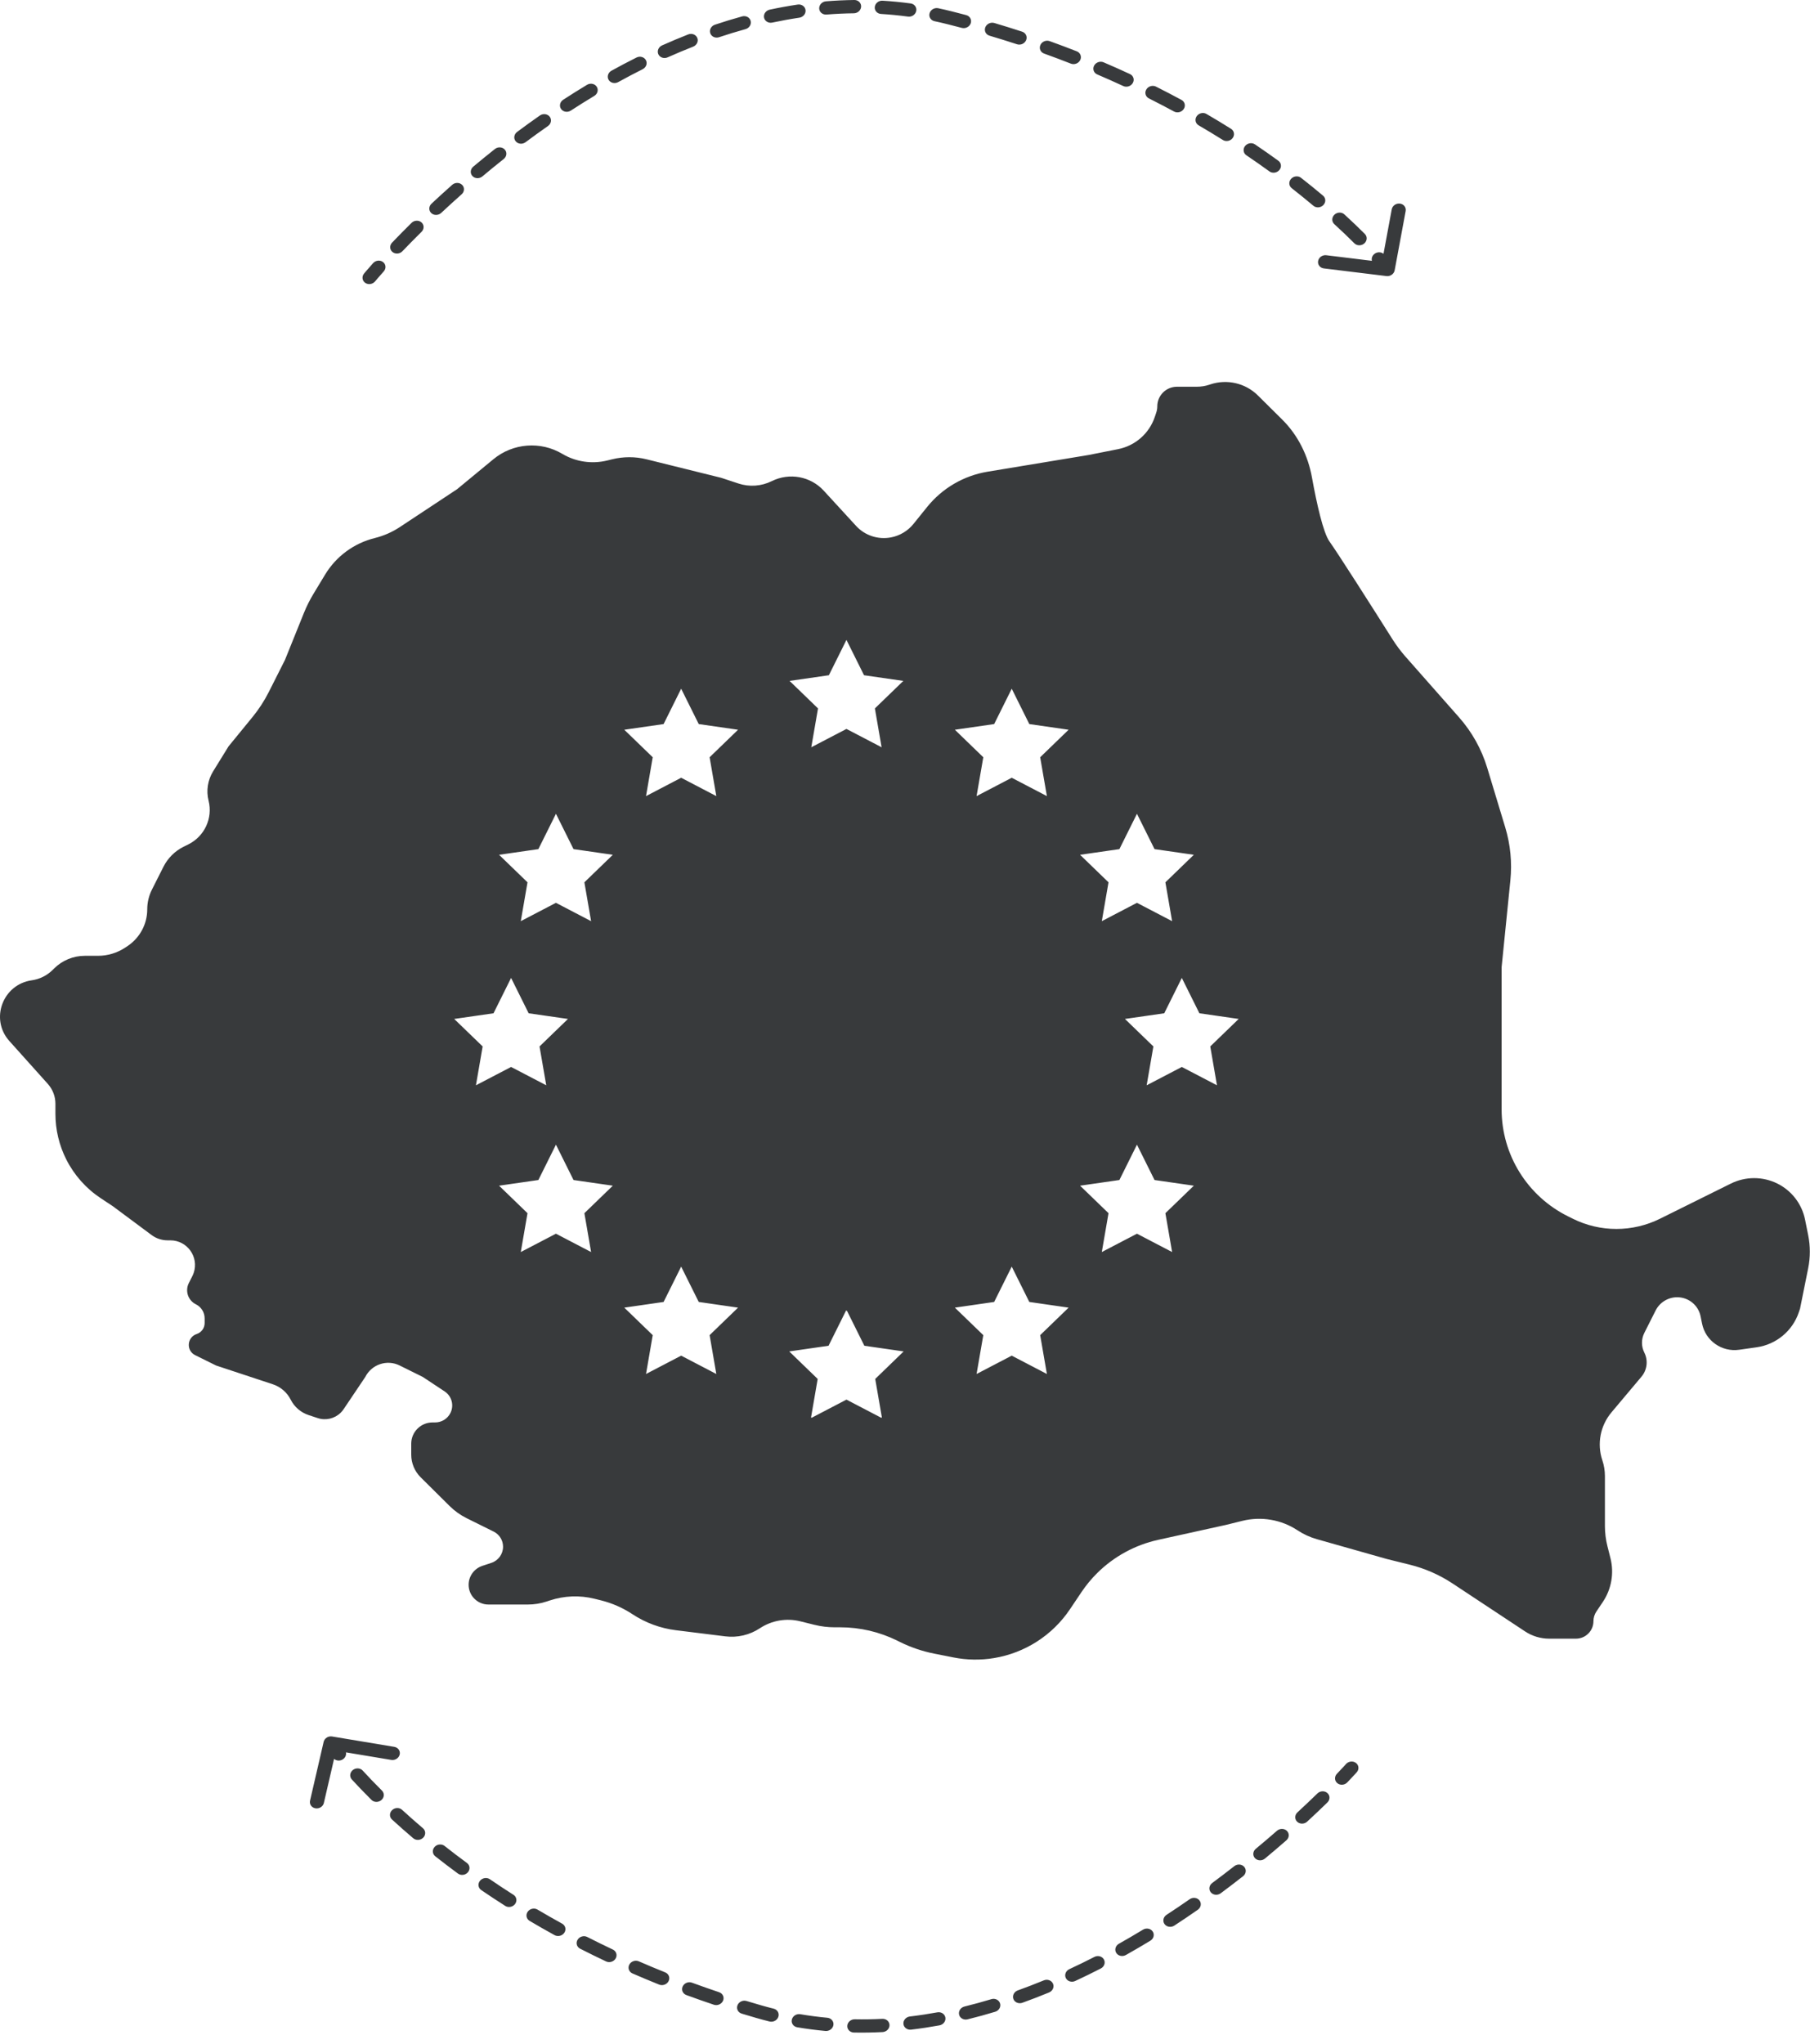 <svg width="132" height="149" viewBox="0 0 132 149" fill="none" xmlns="http://www.w3.org/2000/svg">
<path fill-rule="evenodd" clip-rule="evenodd" d="M81.918 6.272C81.302 5.986 80.669 5.704 80.021 5.427C79.766 5.319 79.663 5.032 79.79 4.788C79.918 4.544 80.227 4.434 80.482 4.542C81.14 4.823 81.781 5.11 82.407 5.4C82.657 5.516 82.751 5.805 82.616 6.046C82.481 6.287 82.168 6.388 81.918 6.272ZM83.6 6.521C83.743 6.283 84.058 6.191 84.304 6.314C84.943 6.635 85.564 6.959 86.165 7.284C86.407 7.415 86.481 7.71 86.331 7.943C86.181 8.177 85.863 8.26 85.621 8.129C85.028 7.808 84.417 7.49 83.788 7.174C83.541 7.05 83.457 6.758 83.6 6.521ZM78.781 4.374C78.661 4.621 78.355 4.74 78.096 4.639C77.46 4.389 76.809 4.144 76.144 3.905C75.882 3.811 75.761 3.531 75.873 3.281C75.985 3.031 76.288 2.904 76.549 2.998C77.224 3.24 77.884 3.489 78.53 3.742C78.788 3.844 78.9 4.126 78.781 4.374ZM87.272 8.472C87.43 8.243 87.75 8.169 87.986 8.307C88.605 8.668 89.202 9.029 89.777 9.39C90.009 9.535 90.063 9.835 89.898 10.059C89.732 10.284 89.411 10.348 89.179 10.203C88.613 9.848 88.025 9.492 87.415 9.137C87.178 8.999 87.114 8.701 87.272 8.472ZM101.71 19.707C101.66 19.972 101.393 20.16 101.113 20.125L96.546 19.567C96.266 19.533 96.079 19.29 96.128 19.025C96.177 18.759 96.444 18.572 96.725 18.606L100.052 19.013C100.006 18.838 100.069 18.641 100.23 18.513C100.43 18.354 100.711 18.354 100.896 18.501L101.497 15.26C101.546 14.995 101.813 14.807 102.094 14.842C102.374 14.876 102.561 15.119 102.512 15.384L101.71 19.707ZM74.834 2.925C74.73 3.178 74.431 3.313 74.166 3.226C73.512 3.012 72.845 2.804 72.165 2.602C71.897 2.523 71.758 2.252 71.855 1.996C71.951 1.741 72.247 1.598 72.514 1.677C73.204 1.881 73.88 2.092 74.544 2.309C74.808 2.396 74.938 2.671 74.834 2.925ZM90.8 10.646C90.973 10.427 91.296 10.372 91.522 10.525C92.118 10.927 92.687 11.325 93.228 11.718C93.448 11.877 93.481 12.181 93.301 12.395C93.121 12.61 92.796 12.654 92.576 12.495C92.043 12.108 91.484 11.716 90.897 11.32C90.671 11.168 90.628 10.866 90.8 10.646ZM70.793 1.698C70.704 1.955 70.413 2.106 70.142 2.034C69.804 1.944 69.462 1.855 69.117 1.769C68.796 1.688 68.475 1.614 68.155 1.546C67.88 1.488 67.718 1.229 67.793 0.968C67.867 0.707 68.15 0.542 68.425 0.6C68.758 0.671 69.091 0.748 69.425 0.832C69.774 0.92 70.121 1.01 70.464 1.101C70.734 1.173 70.882 1.44 70.793 1.698ZM94.155 13.038C94.343 12.829 94.668 12.795 94.882 12.962C95.455 13.409 95.991 13.845 96.489 14.265C96.696 14.439 96.705 14.745 96.51 14.948C96.315 15.15 95.989 15.174 95.782 14.999C95.293 14.587 94.766 14.159 94.203 13.719C93.989 13.552 93.968 13.247 94.155 13.038ZM66.82 0.799C66.767 1.064 66.498 1.248 66.218 1.21C65.56 1.121 64.905 1.057 64.252 1.017C63.969 1 63.765 0.77 63.796 0.503C63.828 0.236 64.082 0.033 64.365 0.051C65.044 0.092 65.726 0.158 66.41 0.251C66.69 0.289 66.873 0.534 66.82 0.799ZM97.315 15.653C97.518 15.457 97.844 15.446 98.043 15.629C98.61 16.147 99.108 16.626 99.538 17.057C99.728 17.248 99.711 17.554 99.499 17.742C99.288 17.93 98.962 17.927 98.772 17.737C98.352 17.316 97.864 16.846 97.308 16.338C97.109 16.156 97.112 15.849 97.315 15.653ZM62.8 0.478C62.791 0.746 62.553 0.965 62.269 0.969C61.601 0.976 60.938 1.008 60.278 1.061C59.994 1.084 59.754 0.887 59.742 0.621C59.731 0.354 59.952 0.119 60.236 0.096C60.92 0.041 61.61 0.008 62.303 3.64373e-05C62.587 -0.003 62.81 0.211 62.8 0.478ZM58.747 0.736C58.779 1 58.575 1.248 58.292 1.29C57.63 1.388 56.972 1.508 56.32 1.647C56.04 1.707 55.772 1.544 55.721 1.283C55.67 1.022 55.856 0.763 56.136 0.703C56.81 0.559 57.491 0.435 58.177 0.333C58.46 0.291 58.715 0.471 58.747 0.736ZM54.744 1.522C54.812 1.779 54.644 2.048 54.368 2.124C53.72 2.303 53.078 2.499 52.443 2.712C52.171 2.803 51.882 2.673 51.798 2.421C51.713 2.17 51.865 1.892 52.137 1.801C52.79 1.582 53.452 1.38 54.12 1.196C54.396 1.119 54.676 1.266 54.744 1.522ZM50.852 2.766C50.952 3.012 50.816 3.296 50.549 3.401C49.922 3.647 49.302 3.908 48.69 4.181C48.429 4.298 48.126 4.198 48.013 3.957C47.901 3.717 48.021 3.427 48.282 3.31C48.91 3.03 49.545 2.762 50.19 2.509C50.456 2.405 50.753 2.519 50.852 2.766ZM47.105 4.388C47.23 4.623 47.124 4.917 46.868 5.045C46.264 5.348 45.669 5.662 45.084 5.985C44.834 6.123 44.521 6.049 44.385 5.82C44.25 5.591 44.343 5.293 44.593 5.155C45.19 4.825 45.798 4.504 46.416 4.195C46.672 4.067 46.981 4.153 47.105 4.388ZM43.517 6.321C43.663 6.544 43.583 6.845 43.339 6.992C42.758 7.341 42.189 7.698 41.632 8.06C41.394 8.216 41.075 8.165 40.92 7.948C40.765 7.73 40.834 7.427 41.072 7.272C41.64 6.903 42.219 6.539 42.811 6.183C43.056 6.036 43.372 6.097 43.517 6.321ZM40.089 8.508C40.252 8.72 40.195 9.024 39.962 9.187C39.403 9.577 38.858 9.971 38.329 10.366C38.101 10.536 37.778 10.506 37.608 10.299C37.437 10.092 37.484 9.787 37.712 9.617C38.25 9.216 38.803 8.816 39.372 8.419C39.605 8.256 39.926 8.296 40.089 8.508ZM36.816 10.908C36.993 11.109 36.957 11.415 36.734 11.592C36.197 12.017 35.678 12.441 35.18 12.859C34.963 13.041 34.638 13.03 34.454 12.834C34.27 12.638 34.296 12.332 34.514 12.149C35.02 11.725 35.546 11.295 36.092 10.863C36.314 10.687 36.638 10.707 36.816 10.908ZM33.705 13.48C33.895 13.671 33.877 13.977 33.665 14.165C33.141 14.63 32.645 15.082 32.179 15.519C31.972 15.711 31.646 15.718 31.45 15.532C31.254 15.347 31.263 15.04 31.469 14.848C31.942 14.405 32.445 13.946 32.977 13.474C33.189 13.287 33.514 13.289 33.705 13.48ZM30.741 16.214C30.942 16.394 30.943 16.7 30.743 16.898C30.222 17.412 29.755 17.888 29.347 18.315C29.153 18.518 28.827 18.542 28.619 18.368C28.411 18.194 28.401 17.888 28.595 17.685C29.01 17.252 29.483 16.769 30.012 16.247C30.213 16.049 30.539 16.034 30.741 16.214ZM27.936 19.104C28.151 19.27 28.173 19.575 27.986 19.784C27.777 20.019 27.618 20.201 27.512 20.325C27.459 20.387 27.419 20.434 27.393 20.466L27.363 20.501L27.356 20.509L27.355 20.511L27.354 20.512C27.176 20.727 26.851 20.774 26.63 20.616C26.408 20.457 26.373 20.154 26.552 19.939L26.953 20.225L26.552 19.939L26.552 19.939L26.552 19.938L26.552 19.938L26.553 19.937L26.555 19.935L26.564 19.924L26.596 19.886C26.625 19.852 26.667 19.802 26.722 19.738C26.832 19.61 26.996 19.422 27.209 19.182C27.396 18.973 27.722 18.938 27.936 19.104ZM42.829 141.201C43.435 141.509 44.056 141.815 44.694 142.116C44.944 142.234 45.036 142.524 44.9 142.764C44.763 143.003 44.45 143.101 44.2 142.983C43.553 142.678 42.922 142.367 42.307 142.054C42.061 141.928 41.979 141.636 42.123 141.4C42.267 141.164 42.583 141.075 42.829 141.201ZM41.157 140.888C41.005 141.12 40.687 141.2 40.446 141.067C39.819 140.722 39.212 140.375 38.623 140.026C38.386 139.886 38.324 139.589 38.483 139.361C38.642 139.134 38.963 139.063 39.199 139.203C39.779 139.547 40.378 139.889 40.995 140.228C41.236 140.361 41.309 140.656 41.157 140.888ZM45.894 143.215C46.023 142.972 46.334 142.865 46.588 142.976C47.215 143.249 47.856 143.518 48.513 143.781C48.771 143.885 48.882 144.168 48.761 144.414C48.639 144.66 48.332 144.776 48.074 144.673C47.408 144.406 46.758 144.133 46.121 143.856C45.867 143.745 45.766 143.458 45.894 143.215ZM37.563 138.796C37.396 139.019 37.074 139.08 36.843 138.933C36.238 138.548 35.656 138.164 35.095 137.78C34.87 137.626 34.828 137.324 35.002 137.106C35.176 136.889 35.5 136.837 35.726 136.991C36.277 137.369 36.851 137.748 37.446 138.126C37.677 138.274 37.73 138.573 37.563 138.796ZM23.603 126.977C23.664 126.714 23.939 126.538 24.218 126.585L28.755 127.34C29.033 127.386 29.21 127.637 29.149 127.9C29.088 128.163 28.813 128.338 28.535 128.292L25.229 127.742C25.267 127.918 25.195 128.112 25.029 128.233C24.823 128.384 24.541 128.372 24.363 128.217L23.619 131.429C23.559 131.692 23.284 131.868 23.005 131.821C22.727 131.775 22.55 131.524 22.611 131.261L23.603 126.977ZM49.786 144.809C49.9 144.559 50.204 144.435 50.465 144.532C51.112 144.769 51.771 145.001 52.444 145.227C52.708 145.316 52.837 145.592 52.732 145.843C52.626 146.095 52.326 146.227 52.061 146.139C51.379 145.91 50.71 145.675 50.055 145.434C49.793 145.337 49.673 145.058 49.786 144.809ZM34.123 136.484C33.942 136.696 33.617 136.738 33.397 136.577C32.817 136.151 32.265 135.73 31.74 135.315C31.527 135.147 31.506 134.842 31.695 134.635C31.884 134.428 32.21 134.397 32.424 134.566C32.94 134.973 33.483 135.388 34.054 135.806C34.273 135.968 34.305 136.271 34.123 136.484ZM53.783 146.18C53.881 145.925 54.178 145.785 54.445 145.867C54.781 145.969 55.119 146.069 55.461 146.168C55.782 146.261 56.102 146.347 56.423 146.426C56.695 146.494 56.848 146.758 56.765 147.017C56.682 147.275 56.393 147.429 56.12 147.362C55.787 147.279 55.454 147.189 55.12 147.093C54.774 146.993 54.431 146.891 54.091 146.787C53.823 146.706 53.685 146.434 53.783 146.18ZM30.868 133.958C30.672 134.159 30.345 134.18 30.138 134.004C29.584 133.534 29.067 133.076 28.587 132.636C28.388 132.454 28.391 132.148 28.595 131.953C28.798 131.759 29.125 131.749 29.324 131.932C29.796 132.364 30.304 132.813 30.848 133.276C31.055 133.452 31.064 133.757 30.868 133.958ZM57.748 147.221C57.81 146.959 58.085 146.784 58.364 146.831C59.024 146.942 59.682 147.028 60.339 147.089C60.621 147.115 60.818 147.352 60.779 147.617C60.739 147.883 60.478 148.077 60.196 148.051C59.513 147.988 58.827 147.899 58.14 147.783C57.862 147.735 57.686 147.484 57.748 147.221ZM27.82 131.214C27.609 131.401 27.282 131.399 27.091 131.208C26.547 130.667 26.07 130.167 25.658 129.718C25.476 129.52 25.507 129.214 25.726 129.035C25.946 128.857 26.271 128.873 26.453 129.071C26.855 129.51 27.322 130 27.856 130.53C28.047 130.721 28.031 131.027 27.82 131.214ZM61.791 147.674C61.808 147.407 62.053 147.195 62.337 147.2C63.01 147.213 63.68 147.202 64.347 147.167C64.632 147.153 64.866 147.357 64.87 147.624C64.874 147.89 64.646 148.118 64.361 148.133C63.669 148.168 62.973 148.18 62.274 148.167C61.99 148.161 61.773 147.94 61.791 147.674ZM65.886 147.537C65.862 147.272 66.072 147.03 66.356 146.996C67.027 146.916 67.694 146.815 68.356 146.694C68.638 146.642 68.901 146.813 68.945 147.075C68.988 147.337 68.795 147.591 68.514 147.643C67.829 147.768 67.139 147.873 66.445 147.955C66.161 147.989 65.911 147.801 65.886 147.537ZM69.945 146.861C69.884 146.602 70.059 146.338 70.338 146.27C70.996 146.109 71.649 145.93 72.296 145.734C72.57 145.65 72.855 145.789 72.933 146.043C73.011 146.296 72.851 146.569 72.577 146.652C71.911 146.854 71.239 147.039 70.56 147.205C70.282 147.273 70.006 147.119 69.945 146.861ZM73.904 145.72C73.812 145.472 73.956 145.191 74.225 145.095C74.865 144.865 75.498 144.62 76.123 144.363C76.387 144.254 76.688 144.363 76.793 144.606C76.899 144.85 76.77 145.136 76.506 145.245C75.865 145.509 75.216 145.76 74.56 145.996C74.29 146.093 73.997 145.969 73.904 145.72ZM77.729 144.196C77.611 143.957 77.726 143.667 77.985 143.546C78.603 143.26 79.213 142.961 79.812 142.654C80.066 142.523 80.377 142.606 80.506 142.839C80.635 143.072 80.534 143.367 80.279 143.497C79.667 143.811 79.045 144.116 78.413 144.409C78.153 144.53 77.847 144.434 77.729 144.196ZM81.403 142.357C81.264 142.129 81.354 141.832 81.602 141.692C82.198 141.358 82.783 141.015 83.356 140.667C83.6 140.52 83.917 140.58 84.065 140.802C84.213 141.024 84.136 141.324 83.892 141.472C83.309 141.827 82.713 142.175 82.106 142.516C81.857 142.656 81.543 142.584 81.403 142.357ZM84.927 140.259C84.771 140.042 84.837 139.74 85.076 139.584C85.651 139.209 86.212 138.829 86.759 138.449C86.992 138.286 87.314 138.326 87.478 138.538C87.642 138.75 87.586 139.053 87.353 139.216C86.798 139.603 86.227 139.988 85.642 140.37C85.404 140.526 85.084 140.476 84.927 140.259ZM88.302 137.945C88.131 137.738 88.177 137.434 88.405 137.265C88.96 136.853 89.497 136.444 90.013 136.039C90.236 135.864 90.561 135.886 90.738 136.087C90.916 136.289 90.879 136.594 90.656 136.769C90.133 137.18 89.588 137.596 89.025 138.014C88.797 138.183 88.473 138.152 88.302 137.945ZM91.522 135.455C91.338 135.258 91.366 134.952 91.584 134.772C92.127 134.321 92.642 133.882 93.127 133.458C93.339 133.272 93.665 133.277 93.855 133.469C94.045 133.661 94.027 133.967 93.814 134.152C93.323 134.582 92.801 135.027 92.25 135.484C92.032 135.665 91.706 135.652 91.522 135.455ZM94.6 132.8C94.405 132.613 94.414 132.307 94.621 132.116C95.164 131.616 95.65 131.152 96.076 130.737C96.278 130.54 96.604 130.528 96.806 130.709C97.008 130.889 97.008 131.195 96.807 131.392C96.374 131.814 95.88 132.284 95.33 132.791C95.123 132.983 94.796 132.986 94.6 132.8ZM97.525 129.985C97.317 129.811 97.305 129.506 97.499 129.304C97.718 129.075 97.884 128.896 97.996 128.775C98.052 128.715 98.094 128.668 98.121 128.638L98.152 128.603L98.16 128.595L98.161 128.593L98.162 128.593C98.348 128.384 98.674 128.349 98.889 128.515C99.105 128.68 99.13 128.984 98.944 129.194L98.553 128.893L98.944 129.194L98.943 129.194L98.943 129.194L98.942 129.195L98.94 129.198L98.931 129.207L98.897 129.245L98.845 129.303L98.765 129.389C98.65 129.515 98.478 129.699 98.255 129.932C98.061 130.135 97.734 130.159 97.525 129.985ZM35.98 33.478L33.338 35.659L29.163 38.419C28.603 38.789 27.983 39.061 27.33 39.223C25.818 39.597 24.515 40.556 23.71 41.885L22.865 43.282C22.593 43.731 22.358 44.2 22.162 44.686L20.783 48.105L19.604 50.442C19.274 51.094 18.875 51.709 18.411 52.275L16.67 54.404L15.543 56.228C15.147 56.869 15.027 57.642 15.211 58.37C15.532 59.642 14.916 60.968 13.733 61.554L13.394 61.722C12.757 62.038 12.24 62.551 11.92 63.184L11.082 64.846C10.856 65.294 10.738 65.788 10.738 66.289C10.738 67.368 10.194 68.376 9.289 68.974L9.13 69.079C8.541 69.468 7.85 69.676 7.145 69.676H6.184C5.348 69.676 4.545 70.007 3.951 70.595L3.84 70.705C3.427 71.114 2.893 71.379 2.318 71.461C0.195 71.761 -0.744 74.296 0.68 75.884L3.488 79.014C3.845 79.412 4.042 79.927 4.042 80.461L4.042 81.195C4.042 82.349 4.312 83.487 4.832 84.517C5.411 85.665 6.281 86.643 7.357 87.353L8.227 87.928L11.058 90.033C11.394 90.282 11.802 90.417 12.222 90.417H12.419C13.653 90.417 14.518 91.623 14.126 92.789C14.1 92.867 14.068 92.943 14.031 93.017L13.77 93.533C13.483 94.103 13.713 94.795 14.285 95.079C14.677 95.273 14.924 95.67 14.924 96.106L14.924 96.45C14.924 96.811 14.69 97.132 14.346 97.245C13.634 97.481 13.561 98.454 14.23 98.785L15.761 99.543L18.272 100.373L19.897 100.91C20.465 101.098 20.933 101.501 21.201 102.033C21.47 102.564 21.938 102.967 22.506 103.155L23.169 103.374C23.759 103.569 24.41 103.415 24.852 102.977C24.929 102.901 24.999 102.817 25.059 102.726L26.642 100.373C27.105 99.457 28.224 99.083 29.143 99.539L30.828 100.373L32.428 101.431C32.948 101.774 33.128 102.451 32.846 103.008C32.635 103.427 32.204 103.692 31.734 103.692H31.544C30.687 103.692 29.991 104.385 29.991 105.238L29.991 106.041C29.991 106.662 30.238 107.255 30.679 107.692L32.789 109.784C33.153 110.145 33.573 110.445 34.033 110.673L36.002 111.648C36.422 111.857 36.687 112.283 36.687 112.751C36.687 113.286 36.342 113.762 35.831 113.93L35.177 114.146C34.58 114.344 34.176 114.9 34.176 115.526C34.176 116.322 34.823 116.966 35.623 116.966L38.495 116.966C38.961 116.966 39.423 116.892 39.865 116.746L40.097 116.669C41.15 116.321 42.279 116.278 43.353 116.544L43.818 116.659C44.638 116.862 45.416 117.204 46.12 117.668C47.073 118.298 48.16 118.699 49.297 118.839L52.901 119.286C53.781 119.395 54.672 119.186 55.412 118.697C56.281 118.123 57.351 117.938 58.359 118.188L59.397 118.445C59.88 118.565 60.376 118.625 60.875 118.625H61.272C62.719 118.625 64.145 118.959 65.439 119.6L65.628 119.694C66.42 120.086 67.26 120.372 68.128 120.544L69.531 120.822C70.506 121.015 71.51 121.031 72.492 120.869C74.748 120.496 76.751 119.21 78.025 117.317L78.875 116.052C79.208 115.557 79.59 115.095 80.015 114.673C81.238 113.461 82.782 112.621 84.465 112.25L89.421 111.158L90.6 110.866C91.983 110.524 93.443 110.774 94.626 111.555C95.06 111.842 95.536 112.06 96.037 112.202L101.14 113.647L102.815 114.062C103.922 114.337 104.974 114.798 105.923 115.425L107 116.136L111.22 118.925C111.743 119.271 112.357 119.455 112.987 119.455H114.928C115.633 119.455 116.207 118.884 116.207 118.182C116.207 117.93 116.282 117.684 116.423 117.474L116.887 116.784C117.52 115.844 117.724 114.682 117.448 113.588L117.226 112.709C117.105 112.23 117.044 111.738 117.044 111.244V107.601C117.044 107.21 116.98 106.821 116.856 106.45C116.453 105.251 116.705 103.928 117.523 102.956L119.711 100.354C120.124 99.862 120.206 99.173 119.918 98.602C119.69 98.15 119.69 97.616 119.919 97.163L120.742 95.531C121.041 94.939 121.649 94.565 122.313 94.565C123.144 94.565 123.858 95.147 124.021 95.957L124.129 96.491C124.381 97.74 125.567 98.573 126.836 98.394L128.109 98.213C129.535 98.011 130.726 97.023 131.184 95.663L131.274 95.395L131.866 92.459C132.028 91.659 132.028 90.835 131.867 90.036L131.639 88.905C131.408 87.765 130.663 86.795 129.618 86.277C128.552 85.749 127.297 85.75 126.228 86.28L124.577 87.098L121.059 88.842C120.07 89.332 118.981 89.587 117.878 89.587C116.779 89.587 115.696 89.334 114.714 88.847L114.361 88.672C111.387 87.199 109.51 84.179 109.51 80.867V80.461V70.505L110.148 64.181C110.28 62.879 110.153 61.564 109.774 60.313L108.462 55.979C108.05 54.617 107.349 53.359 106.406 52.292L102.505 47.873C102.154 47.475 101.835 47.049 101.551 46.6C100.052 44.229 97.562 40.317 96.955 39.471C96.503 38.841 96.026 36.723 95.678 34.801C95.39 33.209 94.659 31.724 93.509 30.585L91.737 28.828C90.83 27.929 89.49 27.617 88.271 28.019L88.189 28.047C87.896 28.143 87.59 28.192 87.282 28.192L85.833 28.192C85.042 28.192 84.399 28.832 84.399 29.62C84.399 29.773 84.374 29.926 84.325 30.072L84.216 30.396C83.811 31.598 82.79 32.494 81.542 32.741L79.376 33.17L72.026 34.385C70.291 34.671 68.722 35.585 67.619 36.951L66.617 38.193C66.208 38.7 65.632 39.047 64.992 39.172C64.048 39.358 63.078 39.041 62.431 38.336L60.073 35.768C59.112 34.721 57.568 34.437 56.287 35.072C55.528 35.448 54.651 35.511 53.849 35.245L52.591 34.83L49.242 34L47.153 33.482C46.326 33.277 45.461 33.278 44.633 33.483L44.292 33.567C43.174 33.844 41.992 33.671 41.006 33.084C39.421 32.142 37.406 32.299 35.98 33.478ZM61.73 46.647L60.448 49.223L57.582 49.636L59.656 51.642L59.166 54.474L61.73 53.137L64.294 54.474L63.804 51.642L65.879 49.636L63.012 49.223L61.73 46.647ZM49.676 50.206L48.395 52.783L45.528 53.196L47.602 55.202L47.113 58.034L49.676 56.696L52.24 58.034L51.751 55.202L53.825 53.196L50.958 52.783L49.676 50.206ZM73.784 50.206L72.502 52.783L69.636 53.196L71.71 55.202L71.22 58.034L73.784 56.696L76.348 58.034L75.858 55.202L77.932 53.196L75.066 52.783L73.784 50.206ZM40.544 59.323L39.262 61.899L36.396 62.312L38.47 64.318L37.98 67.15L40.544 65.813L43.108 67.15L42.618 64.318L44.692 62.312L41.826 61.899L40.544 59.323ZM82.916 59.323L81.635 61.899L78.768 62.312L80.842 64.318L80.353 67.15L82.916 65.813L85.48 67.15L84.99 64.318L87.064 62.312L84.198 61.899L82.916 59.323ZM37.273 71.288L35.991 73.865L33.124 74.278L35.199 76.283L34.709 79.115L37.273 77.778L39.837 79.115L39.347 76.283L41.421 74.278L38.554 73.865L37.273 71.288ZM86.188 71.288L84.906 73.865L82.04 74.278L84.114 76.283L83.624 79.115L86.188 77.778L88.751 79.115L88.262 76.283L90.336 74.278L87.469 73.864L86.188 71.288V71.288ZM40.544 83.443L39.262 86.02L36.396 86.433L38.47 88.438L37.98 91.27L40.544 89.933L43.108 91.27L42.618 88.438L44.692 86.433L41.826 86.02L40.544 83.443ZM82.916 83.443L81.635 86.02L78.768 86.433L80.842 88.438L80.353 91.27L82.917 89.933L85.48 91.27L84.99 88.438L87.065 86.433L84.198 86.02L82.916 83.443ZM49.676 92.333L48.395 94.909L45.528 95.323L47.602 97.328L47.113 100.16L49.676 98.823L52.24 100.16L51.751 97.328L53.825 95.323L50.958 94.909L49.676 92.333ZM73.784 92.333L72.502 94.909L69.636 95.323L71.71 97.328L71.22 100.16L73.784 98.823L76.348 100.16L75.858 97.328L77.932 95.323L75.066 94.909L73.784 92.333ZM61.706 95.526L61.706 95.526L61.706 95.526H61.706ZM60.424 98.102L61.706 95.526L61.73 95.574L61.754 95.526L63.036 98.102L65.902 98.515L63.828 100.521L64.318 103.353L64.265 103.325L64.27 103.353L61.73 102.028L59.191 103.353L59.195 103.325L59.143 103.353L59.632 100.521L57.558 98.515L60.424 98.102Z" fill="#383A3C"/>
</svg>
